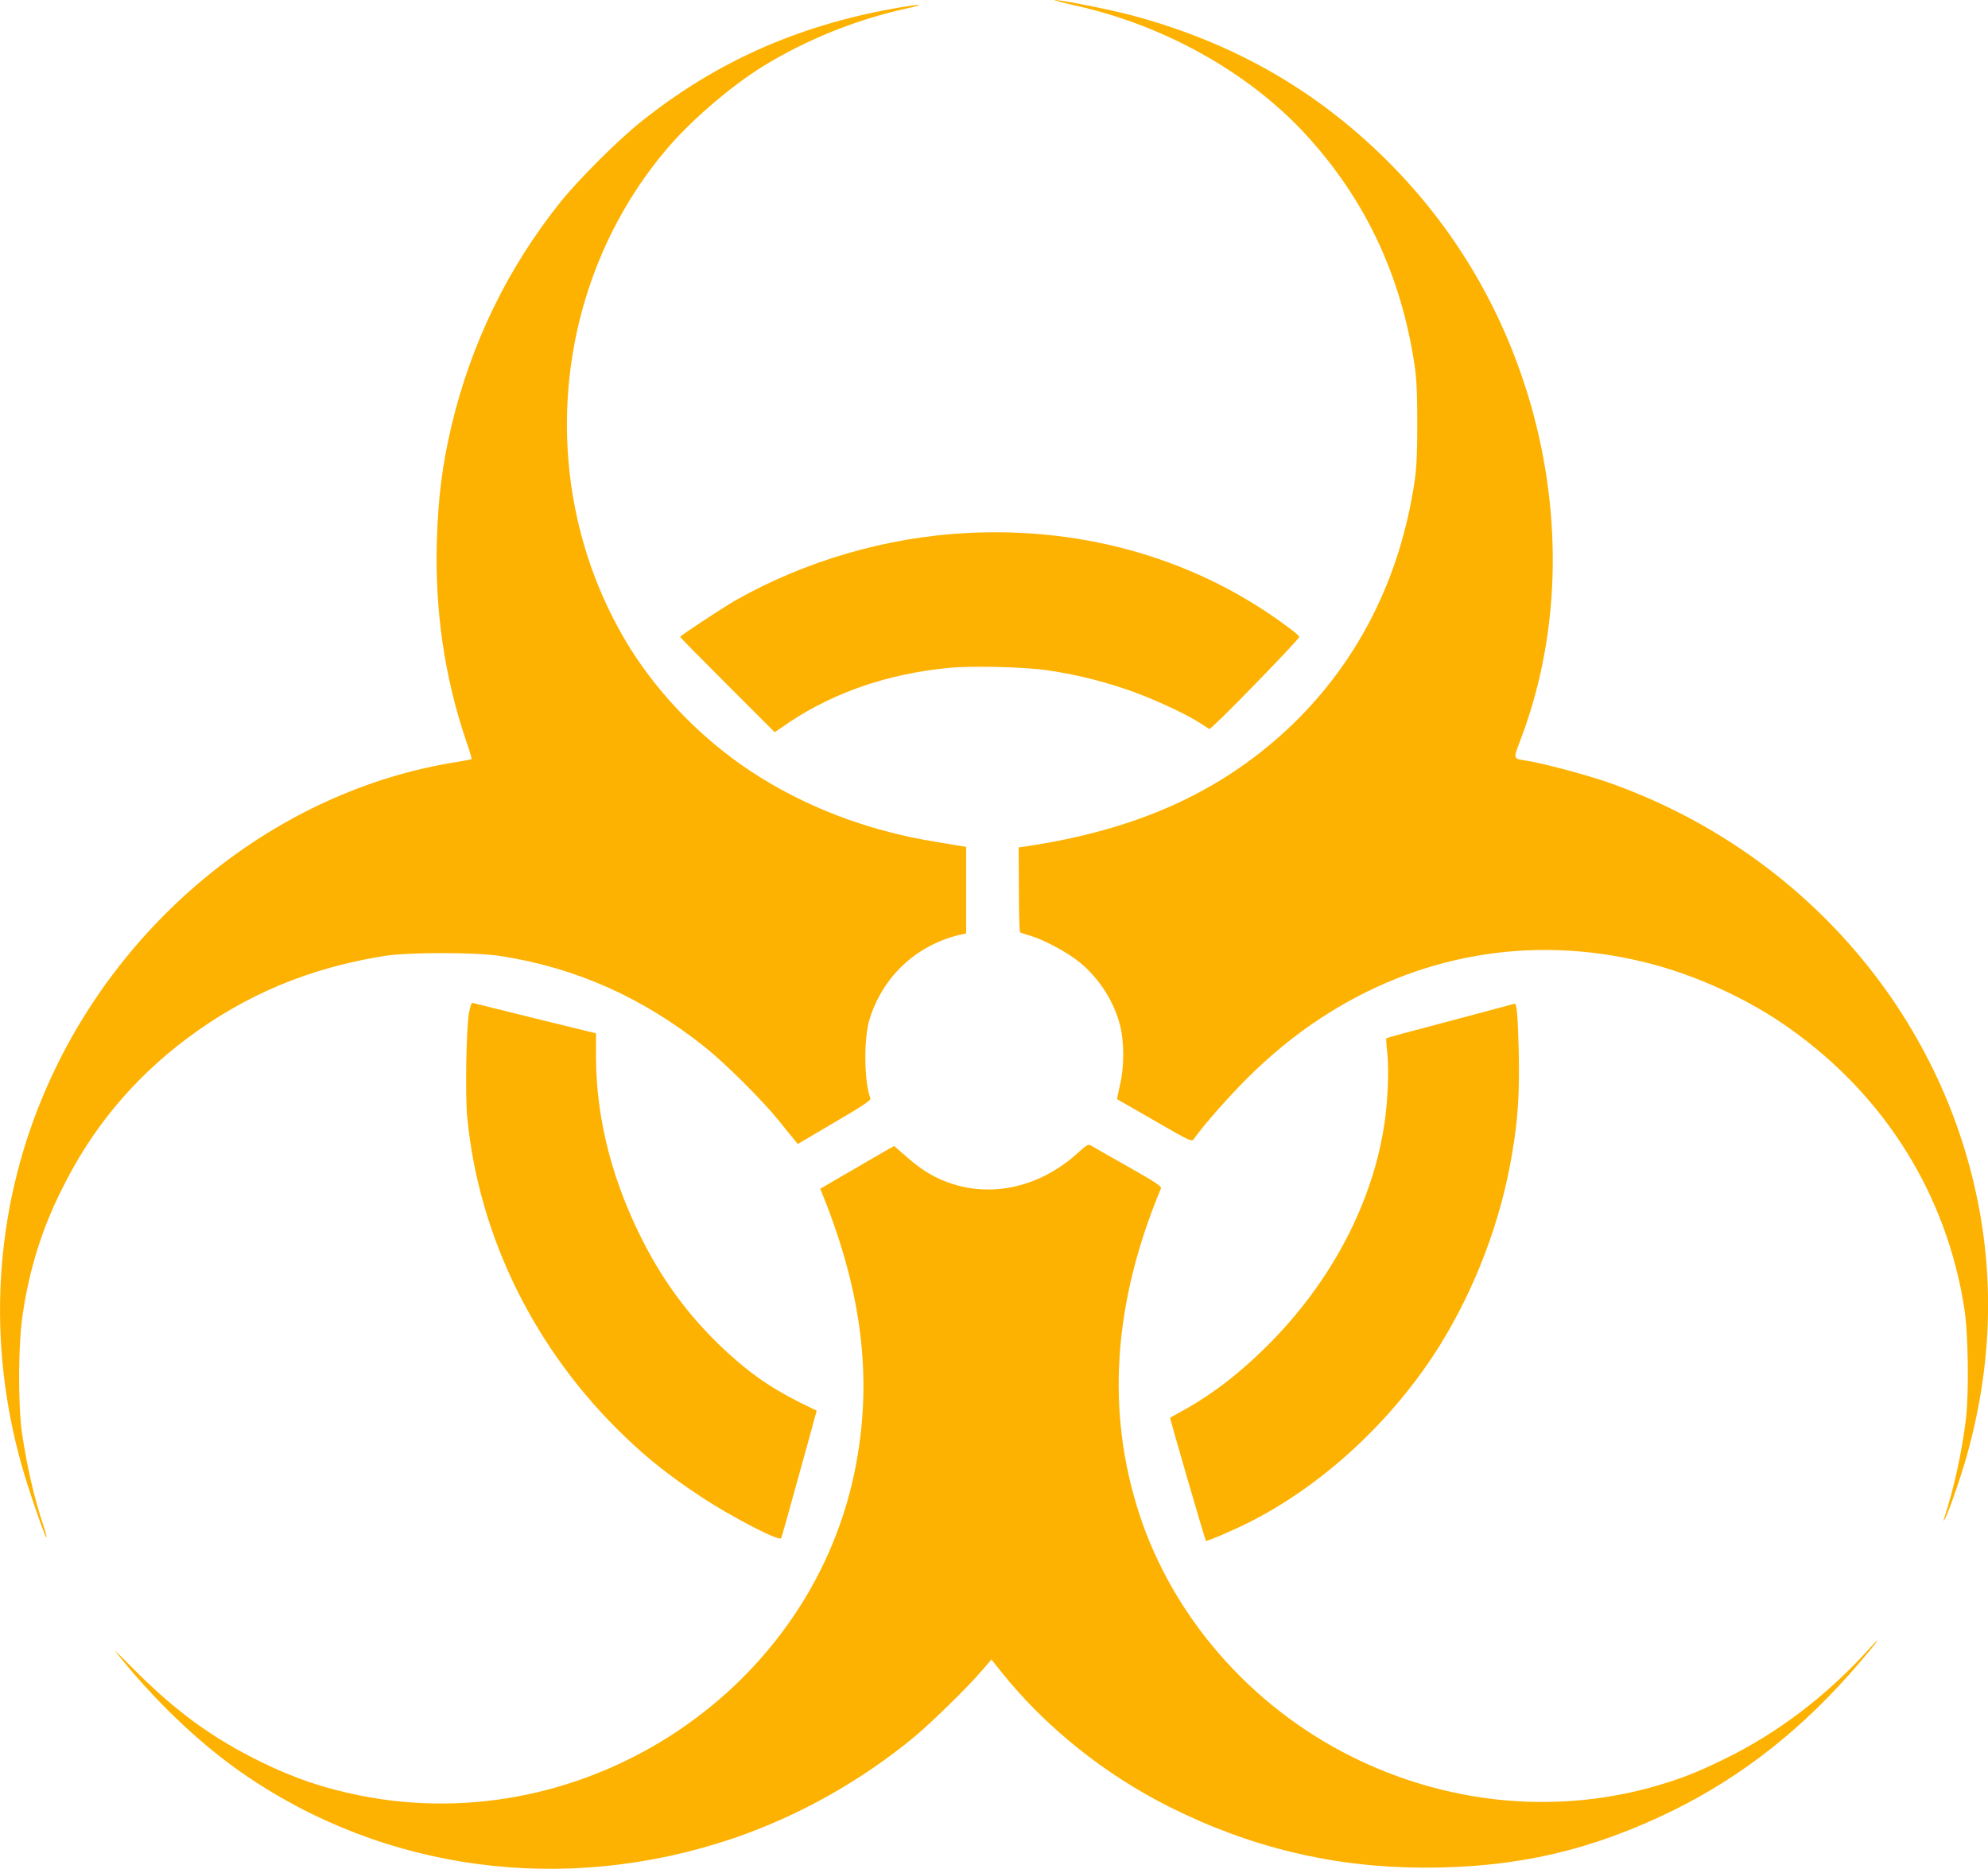 <svg xmlns:xlink="http://www.w3.org/1999/xlink" height="240.62" preserveAspectRatio="xMidYMid meet"
    version="1.1" viewBox="0 0 99.9 93.9" width="256" xmlns="http://www.w3.org/2000/svg">
    <defs>
        <path
            d="M54 0.27C58.52 1.26 62.83 3.68 65.71 6.86C68.66 10.11 70.42 13.9 71.09 18.38C71.19 19.08 71.22 19.81 71.22 21.27C71.22 22.73 71.19 23.45 71.09 24.16C70.37 29.03 68.28 33.17 64.96 36.39C61.58 39.64 57.47 41.57 52.04 42.45C51.98 42.46 51.7 42.5 51.19 42.58C51.2 43.85 51.2 44.55 51.2 44.69C51.2 45.84 51.23 46.81 51.26 46.84C51.29 46.87 51.53 46.95 51.79 47.02C52.51 47.24 53.71 47.89 54.29 48.38C55.26 49.19 55.98 50.33 56.28 51.5C56.5 52.35 56.5 53.6 56.28 54.52C56.19 54.9 56.13 55.22 56.14 55.23C56.15 55.24 56.99 55.72 58.02 56.31C59.85 57.37 59.89 57.38 60 57.22C60.48 56.53 61.73 55.12 62.68 54.17C63.86 53 65.08 52 66.35 51.17C71.25 47.95 76.93 46.96 82.58 48.33C85.15 48.95 87.87 50.19 90 51.72C94.76 55.12 97.82 60.05 98.71 65.73C98.91 67 98.95 69.95 98.79 71.31C98.59 72.97 98.19 74.79 97.69 76.31C97.65 76.44 97.65 76.44 97.72 76.34C97.88 76.1 98.51 74.3 98.82 73.2C100.17 68.42 100.26 63.69 99.09 59.05C96.78 49.89 89.85 42.44 80.69 39.27C79.57 38.89 77.38 38.31 76.64 38.21C76.05 38.12 76.05 38.12 76.36 37.3C78.38 32.08 78.57 26.08 76.92 20.31C75.61 15.78 73.29 11.75 70.02 8.39C66.33 4.61 61.99 2.11 56.72 0.73C55.46 0.41 52.89 -0.09 53 0.02C53.02 0.03 53.47 0.15 54 0.27Z"
            id="a2A5VgvQY" />
        <path
            d="M32.27 6.07C31.11 6.98 29.06 9.03 28.14 10.18C25.51 13.48 23.69 17.22 22.7 21.34C22.22 23.37 22.02 24.97 21.95 27.2C21.85 30.69 22.34 34.01 23.41 37.19C23.59 37.69 23.71 38.12 23.7 38.14C23.68 38.16 23.34 38.22 22.93 38.29C13.95 39.71 5.88 46.21 2.18 55.02C-0.29 60.87 -0.67 67.42 1.09 73.63C1.41 74.79 2.22 77.12 2.33 77.25C2.37 77.28 2.3 77 2.17 76.62C1.72 75.3 1.34 73.61 1.1 71.98C0.9 70.48 0.91 67.46 1.15 65.97C1.49 63.72 2.12 61.71 3.12 59.73C4.62 56.69 6.69 54.21 9.39 52.18C12.35 49.97 15.52 48.64 19.32 48.03C20.54 47.84 23.87 47.84 25.12 48.03C28.93 48.62 32.28 50.11 35.41 52.6C36.43 53.41 38.29 55.26 39.14 56.31C39.48 56.74 39.83 57.17 39.93 57.28C39.94 57.3 39.99 57.36 40.09 57.48C41.2 56.83 41.82 56.46 41.94 56.39C43.33 55.58 43.78 55.28 43.74 55.19C43.42 54.37 43.39 52.14 43.71 51.17C44.38 49.06 46.02 47.52 48.18 46.98C48.2 46.98 48.33 46.95 48.55 46.9L48.55 44.72L48.55 42.55C48.4 42.53 48.31 42.51 48.3 42.51C48.16 42.49 47.59 42.39 47.04 42.3C43.59 41.75 40.37 40.51 37.68 38.72C35.31 37.15 33.19 34.98 31.72 32.66C26.85 24.91 27.54 14.62 33.41 7.6C34.63 6.13 36.65 4.39 38.28 3.37C40.47 2.01 43.02 0.98 45.58 0.42C46.66 0.19 46.21 0.19 44.9 0.43C40.06 1.3 35.99 3.11 32.27 6.07Z"
            id="aFp065Dtk" />
        <path
            d="M36.95 30.17C36.25 30.58 34.18 31.94 34.18 32C34.18 32.03 35.25 33.11 36.55 34.41C36.71 34.57 37.5 35.36 38.93 36.79C39.39 36.48 39.64 36.31 39.69 36.27C41.96 34.77 44.65 33.85 47.66 33.56C48.82 33.44 51.48 33.51 52.65 33.68C53.93 33.87 55.17 34.16 56.46 34.59C57.62 34.96 59.47 35.8 60.26 36.3C60.49 36.45 60.73 36.6 60.77 36.63C60.86 36.68 65.29 32.13 65.29 32C65.29 31.96 65.07 31.76 64.79 31.56C60.27 28.15 54.6 26.47 48.62 26.78C44.58 26.98 40.46 28.18 36.95 30.17Z"
            id="cjr9gsDLF" />
        <path
            d="M23.48 56.15C24.06 62.15 26.9 67.89 31.42 72.2C32.57 73.31 33.69 74.19 35.19 75.18C36.66 76.16 39.15 77.46 39.25 77.29C39.28 77.24 39.61 76.08 39.98 74.72C40.36 73.37 40.75 71.94 40.85 71.57C40.86 71.52 40.92 71.29 41.04 70.88C40.53 70.63 40.24 70.49 40.18 70.46C38.59 69.66 37.48 68.86 36.1 67.53C34.57 66.03 33.42 64.48 32.42 62.58C30.8 59.48 29.96 56.28 29.95 53.14C29.95 53.06 29.95 52.65 29.95 51.92C28.11 51.47 27.09 51.22 26.89 51.17C25.21 50.76 23.8 50.4 23.75 50.39C23.69 50.37 23.63 50.57 23.56 50.92C23.43 51.75 23.37 55.07 23.48 56.15Z"
            id="b2jhRKvmL" />
        <path
            d="M70.56 51.91C70.07 52.04 69.67 52.16 69.66 52.17C69.65 52.18 69.67 52.54 69.72 52.96C69.8 53.86 69.74 55.28 69.58 56.4C68.99 60.44 66.89 64.43 63.66 67.64C62.27 69.02 60.9 70.08 59.36 70.92C59.06 71.09 58.81 71.23 58.8 71.23C58.77 71.24 60.56 77.39 60.6 77.42C60.65 77.46 61.97 76.89 62.75 76.5C66.49 74.62 70.01 71.35 72.34 67.62C74.14 64.72 75.42 61.35 75.98 58C76.29 56.19 76.36 54.98 76.32 52.81C76.27 50.94 76.22 50.42 76.11 50.43C76.09 50.44 75.03 50.72 73.76 51.06C72.5 51.4 71.05 51.78 70.56 51.91Z"
            id="a4zd3FoG2h" />
        <path
            d="M47.24 59.25C46.63 58.97 46.15 58.65 45.47 58.05C45.43 58.02 45.25 57.86 44.93 57.58C44.74 57.69 44.63 57.75 44.61 57.76C44.44 57.86 43.6 58.34 42.75 58.84C42.65 58.89 42.14 59.19 41.22 59.73C41.31 59.97 41.37 60.1 41.38 60.13C43.3 64.93 43.83 69.2 43.03 73.51C40.96 84.84 29.5 92.51 18.06 90.21C16.24 89.84 14.8 89.35 13.12 88.53C10.67 87.33 8.83 85.99 6.7 83.85C6.12 83.26 5.7 82.86 5.77 82.94C7.68 85.36 9.94 87.53 12.15 89.07C19.28 94.03 28.36 95.24 36.84 92.37C40.11 91.26 43.28 89.48 45.97 87.25C46.85 86.51 48.57 84.83 49.26 84.03C49.3 83.99 49.49 83.77 49.82 83.38C50.13 83.77 50.3 83.98 50.33 84.02C52.53 86.77 55.5 89.15 58.77 90.79C62.89 92.85 67.07 93.84 71.62 93.84C76.25 93.84 80.02 92.96 84.11 90.95C87.62 89.21 90.64 86.82 93.42 83.57C94.3 82.55 94.69 82.01 93.98 82.79C91.88 85.13 89.39 87.04 86.76 88.33C85.25 89.08 84.35 89.42 82.92 89.82C77.94 91.17 72.61 90.61 67.88 88.24C62.83 85.71 58.93 81.23 57.25 76.06C55.57 70.91 55.94 65.46 58.34 59.71C58.38 59.61 58.05 59.39 56.69 58.62C55.75 58.09 54.92 57.62 54.83 57.56C54.69 57.48 54.63 57.51 54.25 57.85C52.21 59.75 49.54 60.28 47.24 59.25Z"
            id="anFfWLe8K" />
    </defs>
    <g>
        <g>
            <g>
                <use fill="#fdb201" fill-opacity="1" opacity="1" xlink:href="#a2A5VgvQY" />
                <g>
                    <use fill-opacity="0" opacity="1" stroke="#000000" stroke-opacity="0"
                        stroke-width="1" xlink:href="#a2A5VgvQY" />
                </g>
            </g>
            <g>
                <use fill="#fdb201" fill-opacity="1" opacity="1" xlink:href="#aFp065Dtk" />
                <g>
                    <use fill-opacity="0" opacity="1" stroke="#000000" stroke-opacity="0"
                        stroke-width="1" xlink:href="#aFp065Dtk" />
                </g>
            </g>
            <g>
                <use fill="#fdb201" fill-opacity="1" opacity="1" xlink:href="#cjr9gsDLF" />
                <g>
                    <use fill-opacity="0" opacity="1" stroke="#000000" stroke-opacity="0"
                        stroke-width="1" xlink:href="#cjr9gsDLF" />
                </g>
            </g>
            <g>
                <use fill="#fdb201" fill-opacity="1" opacity="1" xlink:href="#b2jhRKvmL" />
                <g>
                    <use fill-opacity="0" opacity="1" stroke="#000000" stroke-opacity="0"
                        stroke-width="1" xlink:href="#b2jhRKvmL" />
                </g>
            </g>
            <g>
                <use fill="#fdb201" fill-opacity="1" opacity="1" xlink:href="#a4zd3FoG2h" />
                <g>
                    <use fill-opacity="0" opacity="1" stroke="#000000" stroke-opacity="0"
                        stroke-width="1" xlink:href="#a4zd3FoG2h" />
                </g>
            </g>
            <g>
                <use fill="#fdb201" fill-opacity="1" opacity="1" xlink:href="#anFfWLe8K" />
                <g>
                    <use fill-opacity="0" opacity="1" stroke="#000000" stroke-opacity="0"
                        stroke-width="1" xlink:href="#anFfWLe8K" />
                </g>
            </g>
        </g>
    </g>
</svg>